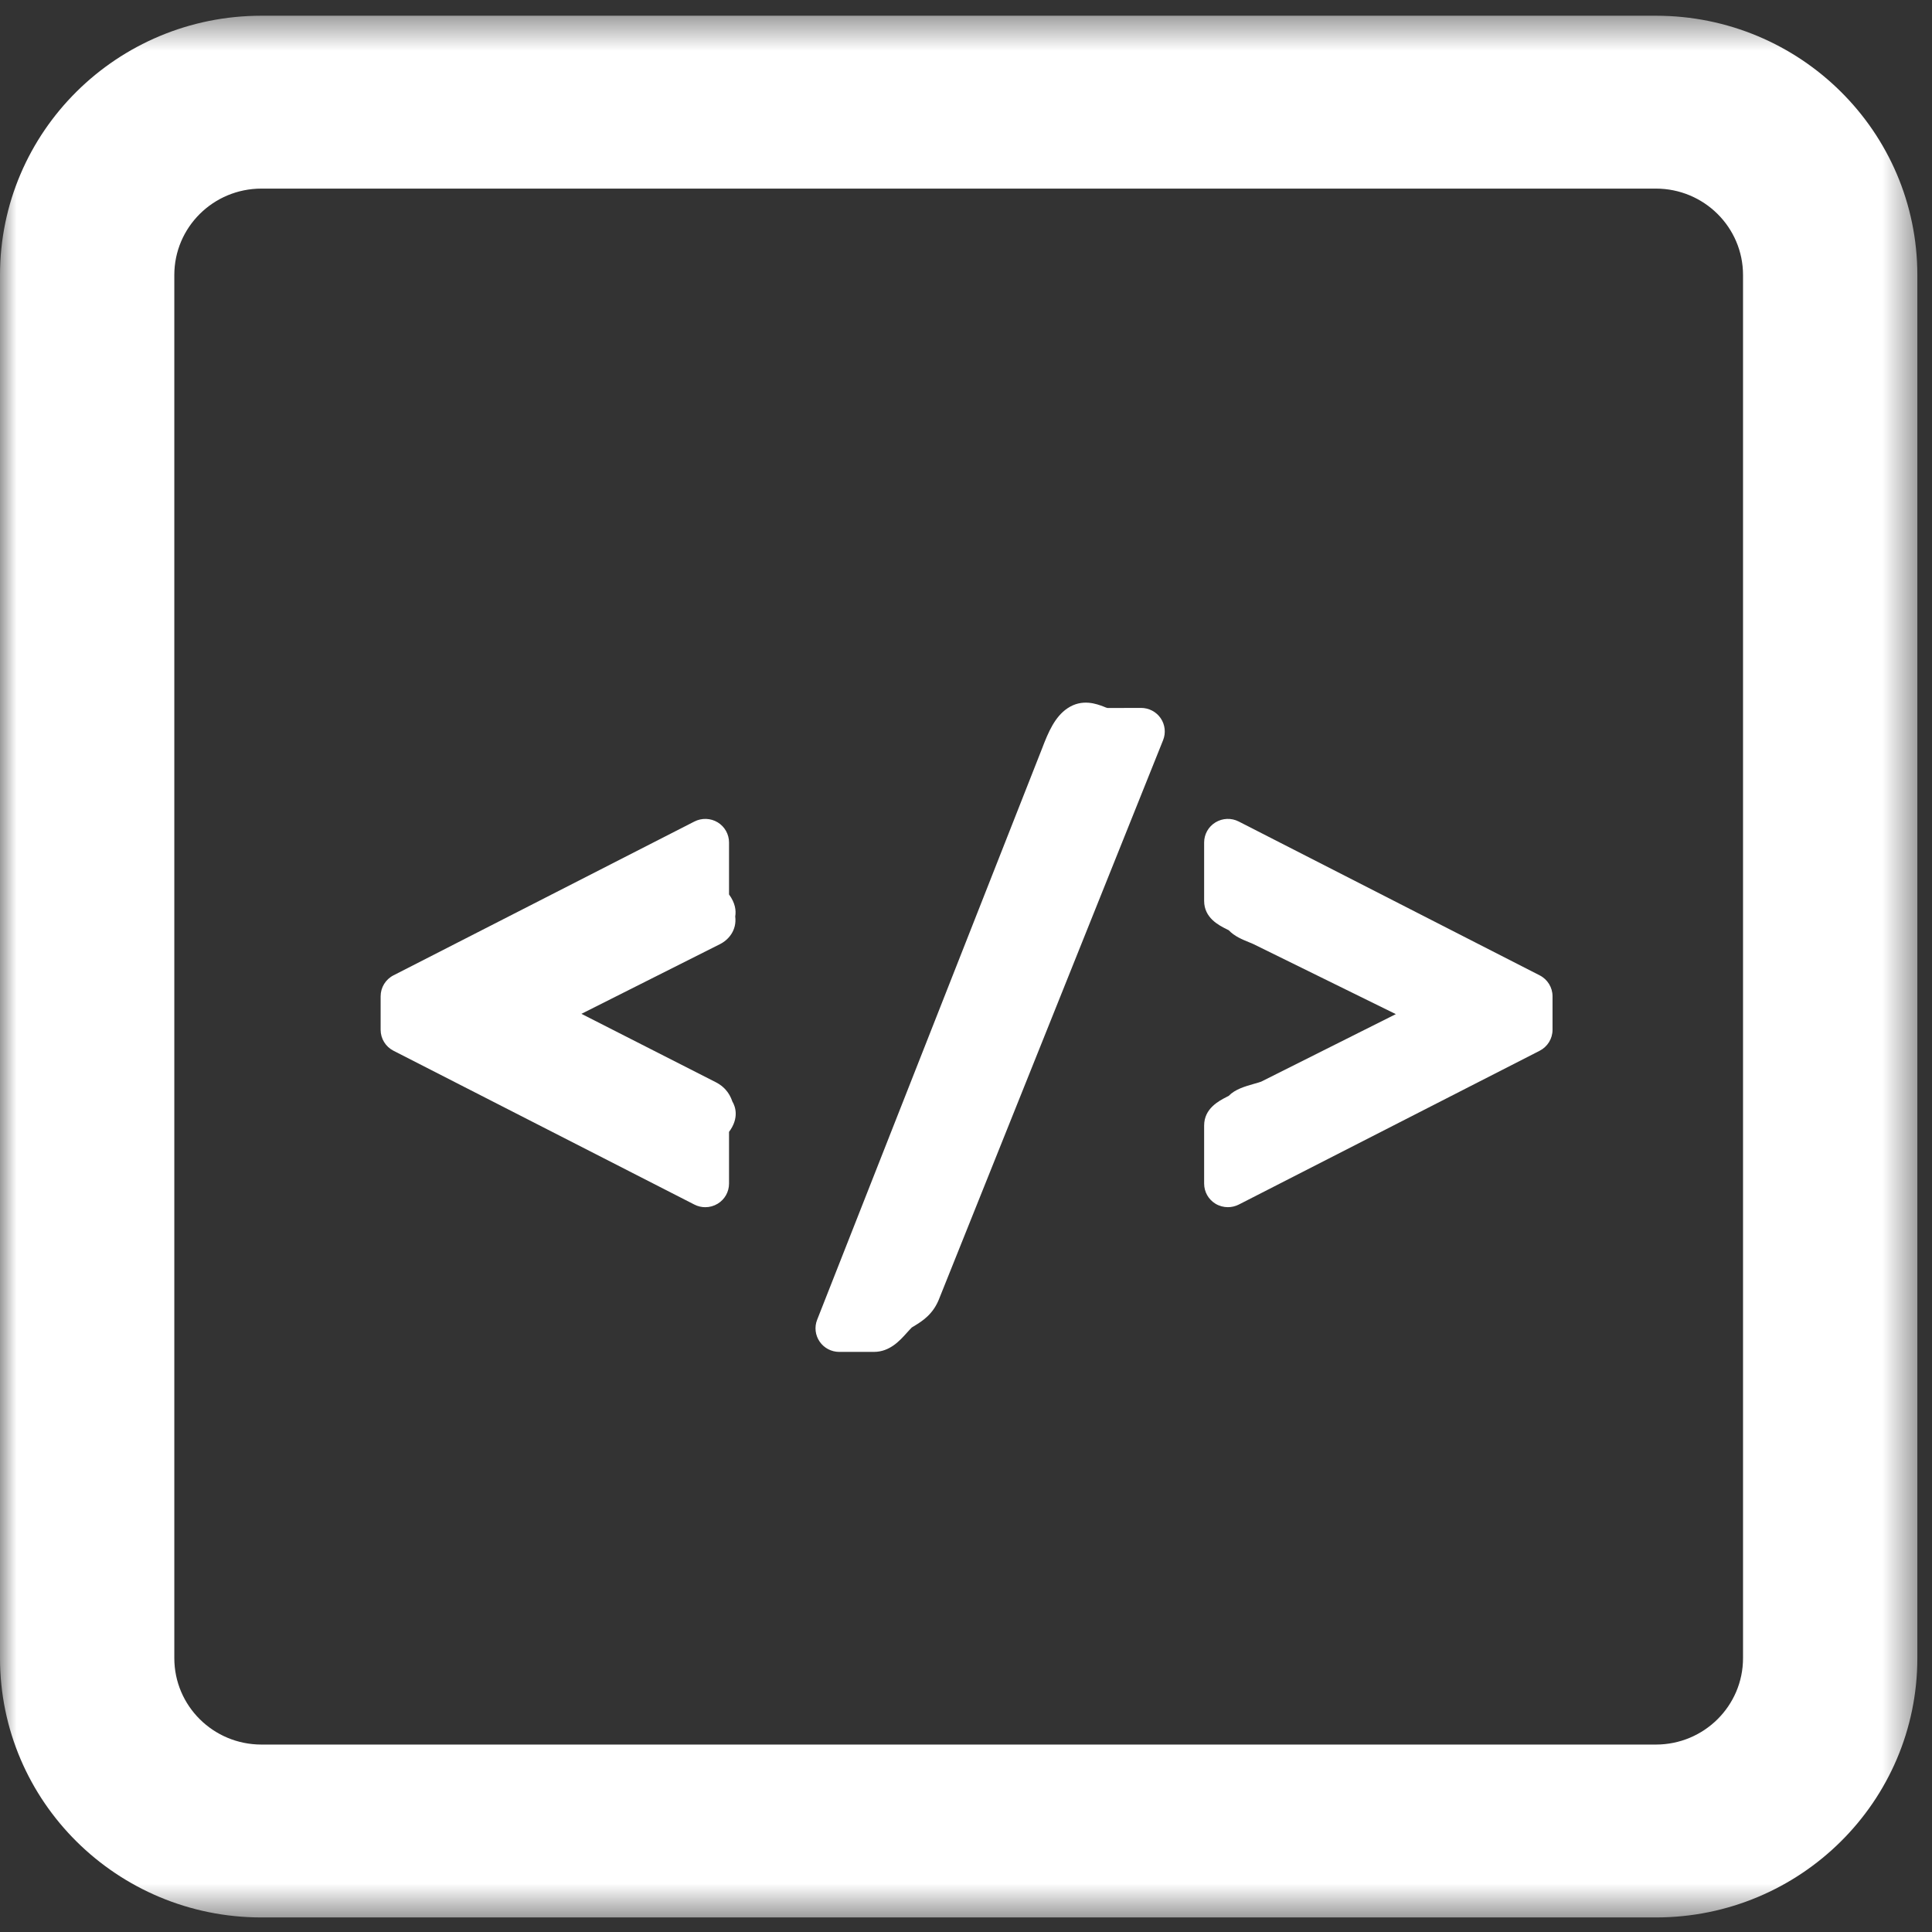 <?xml version="1.0" encoding="UTF-8"?>
<svg width="58px" height="58px" viewBox="0 0 58 58" version="1.1" xmlns="http://www.w3.org/2000/svg" xmlns:xlink="http://www.w3.org/1999/xlink">
    <rect x="0" y="0" width="58" height="58" fill="#333333" stroke="none"/>
    <!-- Generator: Sketch 43.1 (39012) - http://www.bohemiancoding.com/sketch -->
    <title>Page 1</title>
    <desc>Created with Sketch.</desc>
    <defs>
        <polygon id="path-1" points="57.56 57.528 57.56 0.437 9.50819672e-05 0.437 9.50819672e-05 57.528"></polygon>
    </defs>
    <g id="Page-1" stroke="none" stroke-width="1" fill="none" fill-rule="evenodd">
        <g id="HOME" transform="translate(-680, -2804)">
            <g id="Page-1" transform="translate(680, 2804)">
                <g id="Group-3" transform="translate(0, 0.035)">
                    <mask id="mask-2" fill="white">
                        <use xlink:href="#path-1"></use>
                    </mask>
                    <g id="Clip-2"></g>
                    <path d="M52.327,49.743 C52.327,51.177 51.156,52.338 49.711,52.338 L7.849,52.338 C6.403,52.338 5.233,51.177 5.233,49.743 L5.233,8.222 C5.233,6.788 6.403,5.627 7.849,5.627 L49.711,5.627 C51.156,5.627 52.327,6.788 52.327,8.222 L52.327,49.743 Z M49.711,0.437 L7.849,0.437 C3.512,0.437 9.50819672e-05,3.92 9.50819672e-05,8.222 L9.50819672e-05,49.743 C9.50819672e-05,54.045 3.512,57.528 7.849,57.528 L49.711,57.528 C54.047,57.528 57.56,54.045 57.56,49.743 L57.56,8.222 C57.56,3.92 54.047,0.437 49.711,0.437 L49.711,0.437 Z" id="Fill-1" fill="#FFFFFF" mask="url(#mask-2)"></path>
                </g>
                <path d="M21.985,33.066 C21.942,32.945 21.839,32.663 21.475,32.482 L17.455,30.436 L21.61,28.346 C21.868,28.218 22.124,27.93 22.072,27.512 C22.102,27.336 22.074,27.11 21.886,26.852 L21.886,25.291 C21.886,25.045 21.757,24.816 21.545,24.687 C21.333,24.559 21.068,24.55 20.846,24.663 L11.813,29.28 C11.576,29.401 11.427,29.644 11.427,29.909 L11.427,30.916 C11.427,31.18 11.576,31.423 11.813,31.544 L20.846,36.162 C20.949,36.215 21.062,36.241 21.173,36.241 C21.302,36.241 21.431,36.206 21.545,36.137 C21.757,36.009 21.886,35.78 21.886,35.533 L21.886,33.98 C22.197,33.563 22.077,33.218 21.985,33.066" id="Fill-4" fill="#FFFFFF"></path>
                <path d="M34.845,21.562 C34.712,21.368 34.491,21.252 34.255,21.252 L33.248,21.255 C33.21,21.247 33.174,21.229 33.138,21.215 C32.927,21.134 32.489,20.965 32.046,21.264 C31.671,21.516 31.474,21.969 31.286,22.464 L24.531,39.621 C24.445,39.838 24.474,40.084 24.607,40.277 C24.739,40.47 24.96,40.585 25.195,40.585 L26.234,40.585 C26.709,40.585 27.01,40.251 27.229,40.006 C27.279,39.951 27.354,39.868 27.374,39.851 L27.425,39.82 C27.692,39.658 28.024,39.454 28.208,38.955 L34.917,22.22 C35.004,22.003 34.977,21.756 34.845,21.562" id="Fill-6" fill="#FFFFFF"></path>
                <path d="M46.221,29.28 L37.189,24.663 C36.967,24.549 36.703,24.559 36.49,24.688 C36.278,24.816 36.149,25.045 36.149,25.292 L36.149,27.045 C36.149,27.559 36.593,27.779 36.831,27.898 C36.85,27.908 36.869,27.917 36.887,27.926 C37.059,28.109 37.294,28.204 37.505,28.29 C37.554,28.31 37.601,28.328 37.638,28.347 L41.904,30.445 L37.861,32.472 C37.812,32.492 37.738,32.511 37.661,32.533 C37.364,32.618 37.08,32.7 36.885,32.9 C36.867,32.91 36.848,32.919 36.828,32.929 C36.591,33.051 36.149,33.277 36.149,33.79 L36.149,35.533 C36.149,35.78 36.278,36.009 36.49,36.137 C36.604,36.206 36.733,36.24 36.862,36.24 C36.974,36.24 37.086,36.214 37.189,36.162 L46.221,31.545 C46.459,31.423 46.608,31.181 46.608,30.916 L46.608,29.908 C46.608,29.644 46.459,29.401 46.221,29.28" id="Fill-8" fill="#FFFFFF"></path>
            </g>
        </g>
    </g>
</svg>